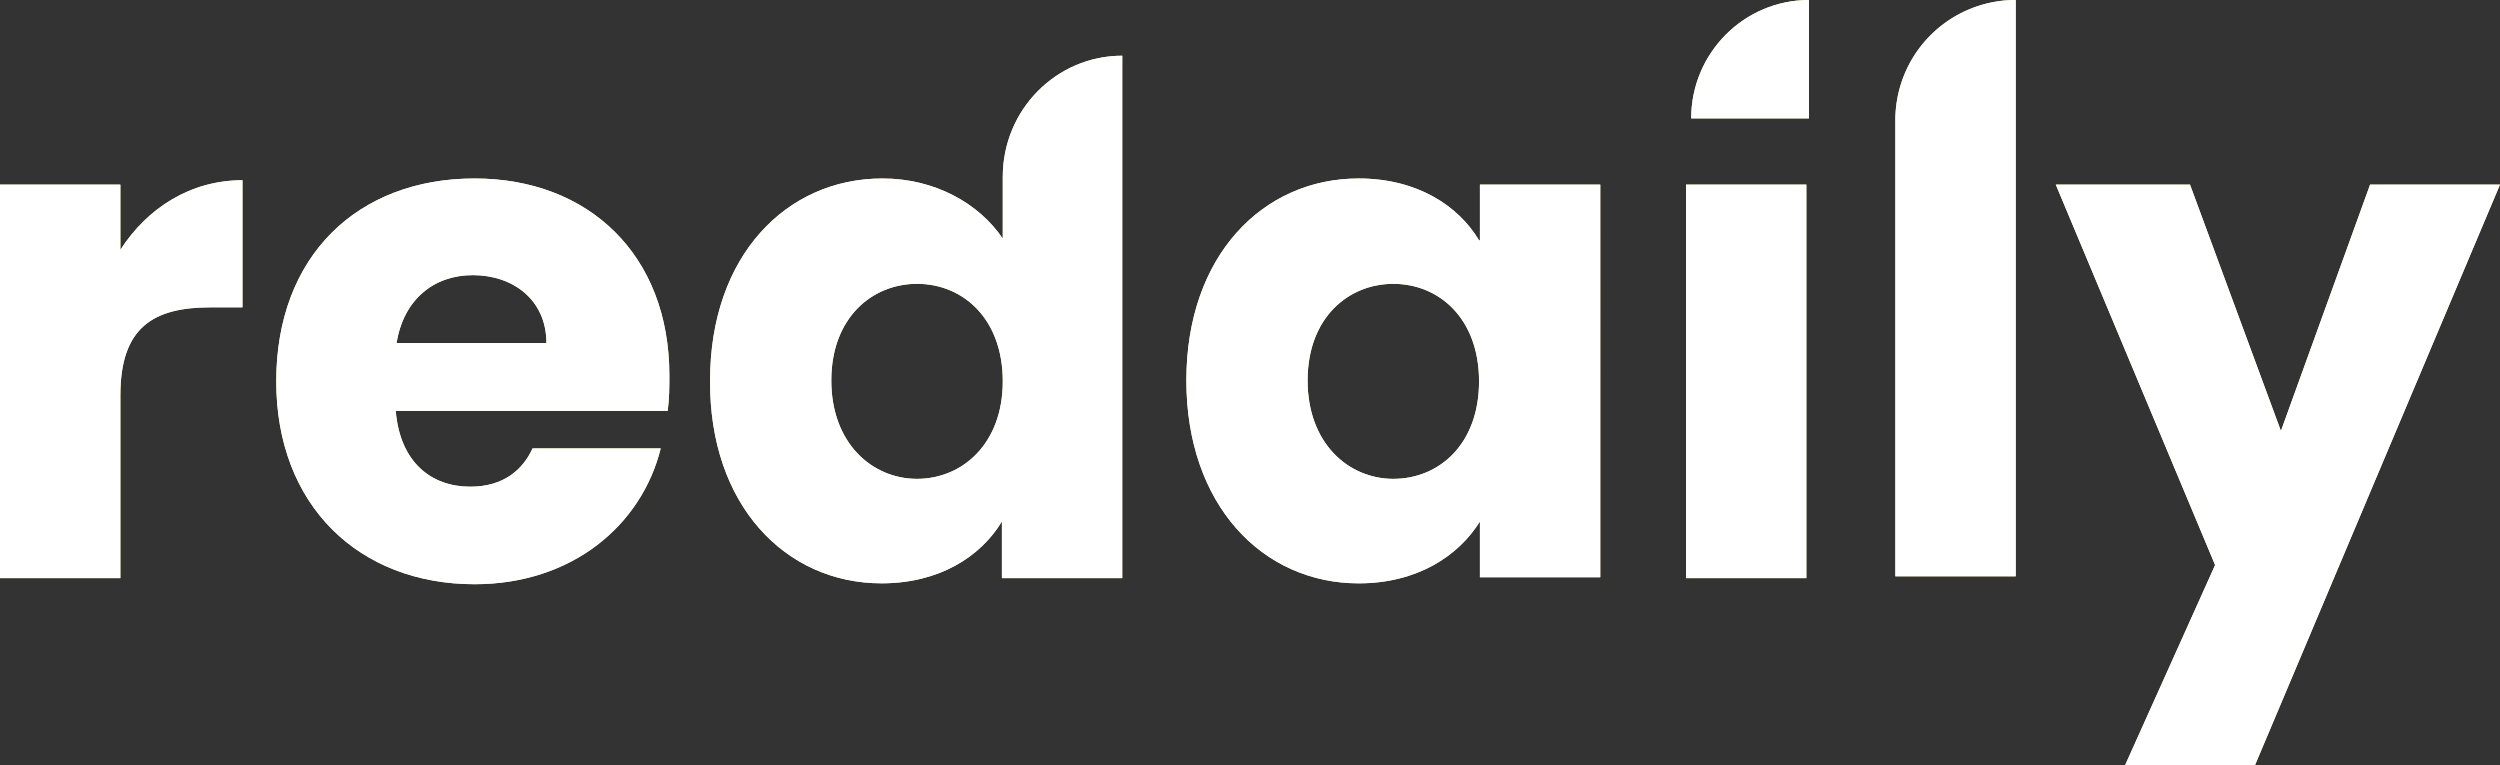 <svg width="147" height="45" fill="none" xmlns="http://www.w3.org/2000/svg"><rect width="100%" height="100%" fill="#333333" stroke="none"/><path d="M7.078 14.693v-3.84H0v23.14h7.078v-10.75c0-3.994 1.934-5.171 5.295-5.171h1.884v-7.475c-3.055 0-5.601 1.638-7.18 4.096z" fill="#F1E8A0"/><path d="M7.078 14.693v-3.84H0v23.14h7.078v-10.75c0-3.994 1.934-5.171 5.295-5.171h1.884v-7.475c-3.055 0-5.601 1.638-7.18 4.096z" fill="#fff"/><path d="M23.32 20.17c.408-2.559 2.19-3.992 4.482-3.992 2.342 0 4.328 1.433 4.328 3.993h-8.81zm4.583-9.675c-6.874 0-11.66 4.556-11.66 11.928 0 7.321 4.888 11.929 11.66 11.929 5.754 0 9.828-3.481 10.948-7.987h-7.536c-.56 1.23-1.68 2.253-3.666 2.253-2.291 0-4.125-1.433-4.38-4.454h15.99c.1-.717.1-1.433.1-2.099 0-7.065-4.735-11.57-11.456-11.57z" fill="#F1E8A0"/><path d="M23.32 20.17c.408-2.559 2.19-3.992 4.482-3.992 2.342 0 4.328 1.433 4.328 3.993h-8.81zm4.583-9.675c-6.874 0-11.66 4.556-11.66 11.928 0 7.321 4.888 11.929 11.66 11.929 5.754 0 9.828-3.481 10.948-7.987h-7.536c-.56 1.23-1.68 2.253-3.666 2.253-2.291 0-4.125-1.433-4.38-4.454h15.99c.1-.717.1-1.433.1-2.099 0-7.065-4.735-11.57-11.456-11.57z" fill="#fff"/><path d="M53.922 28.157c-2.648 0-5.041-2.1-5.041-5.785 0-3.686 2.393-5.683 5.04-5.683 2.7 0 5.042 2.048 5.042 5.734s-2.394 5.734-5.041 5.734zm5.04-17.765v3.635c-1.425-2.099-4.022-3.532-7.077-3.532-5.652 0-10.133 4.556-10.133 11.877-.05 7.32 4.43 11.928 10.082 11.928 3.36 0 5.805-1.536 7.078-3.635v3.328h7.077V3.276c-3.87 0-7.026 3.174-7.026 7.116z" fill="#F1E8A0"/><path d="M53.922 28.157c-2.648 0-5.041-2.1-5.041-5.785 0-3.686 2.393-5.683 5.04-5.683 2.7 0 5.042 2.048 5.042 5.734s-2.394 5.734-5.041 5.734zm5.04-17.765v3.635c-1.425-2.099-4.022-3.532-7.077-3.532-5.652 0-10.133 4.556-10.133 11.877-.05 7.32 4.43 11.928 10.082 11.928 3.36 0 5.805-1.536 7.078-3.635v3.328h7.077V3.276c-3.87 0-7.026 3.174-7.026 7.116z" fill="#fff"/><path d="M81.927 28.157c-2.648 0-5.04-2.099-5.04-5.785s2.392-5.682 5.04-5.682c2.699 0 5.041 2.047 5.041 5.733 0 3.687-2.342 5.734-5.04 5.734zm5.041-14.027c-1.222-2.048-3.666-3.635-7.078-3.635-5.651 0-10.132 4.556-10.132 11.877 0 7.321 4.48 11.929 10.133 11.929 3.411 0 5.855-1.587 7.128-3.635v3.276h7.078V10.854h-7.078v3.276h-.05z" fill="#F1E8A0"/><path d="M81.927 28.157c-2.648 0-5.04-2.099-5.04-5.785s2.392-5.682 5.04-5.682c2.699 0 5.041 2.047 5.041 5.733 0 3.687-2.342 5.734-5.04 5.734zm5.041-14.027c-1.222-2.048-3.666-3.635-7.078-3.635-5.651 0-10.132 4.556-10.132 11.877 0 7.321 4.48 11.929 10.133 11.929 3.411 0 5.855-1.587 7.128-3.635v3.276h7.078V10.854h-7.078v3.276h-.05z" fill="#fff"/><path d="M106.214 10.854h-7.077v23.14h7.077v-23.14z" fill="#F1E8A0"/><path d="M106.214 10.854h-7.077v23.14h7.077v-23.14z" fill="#fff"/><path d="M111.446 7.065V33.89h7.078V0a7.07 7.07 0 00-7.078 7.065z" fill="#F1E8A0"/><path d="M111.446 7.065V33.89h7.078V0a7.07 7.07 0 00-7.078 7.065z" fill="#fff"/><path d="M139.362 10.853l-5.244 14.488-5.347-14.488h-7.892l9.369 22.372L124.952 45h7.638L147 10.853h-7.638z" fill="#F1E8A0"/><path d="M139.362 10.853l-5.244 14.488-5.347-14.488h-7.892l9.369 22.372L124.952 45h7.638L147 10.853h-7.638z" fill="#fff"/><path d="M99.442 6.962h6.925V0c-3.819 0-6.925 3.123-6.925 6.962z" fill="#F1E8A0"/><path d="M99.442 6.962h6.925V0c-3.819 0-6.925 3.123-6.925 6.962z" fill="#fff"/></svg>